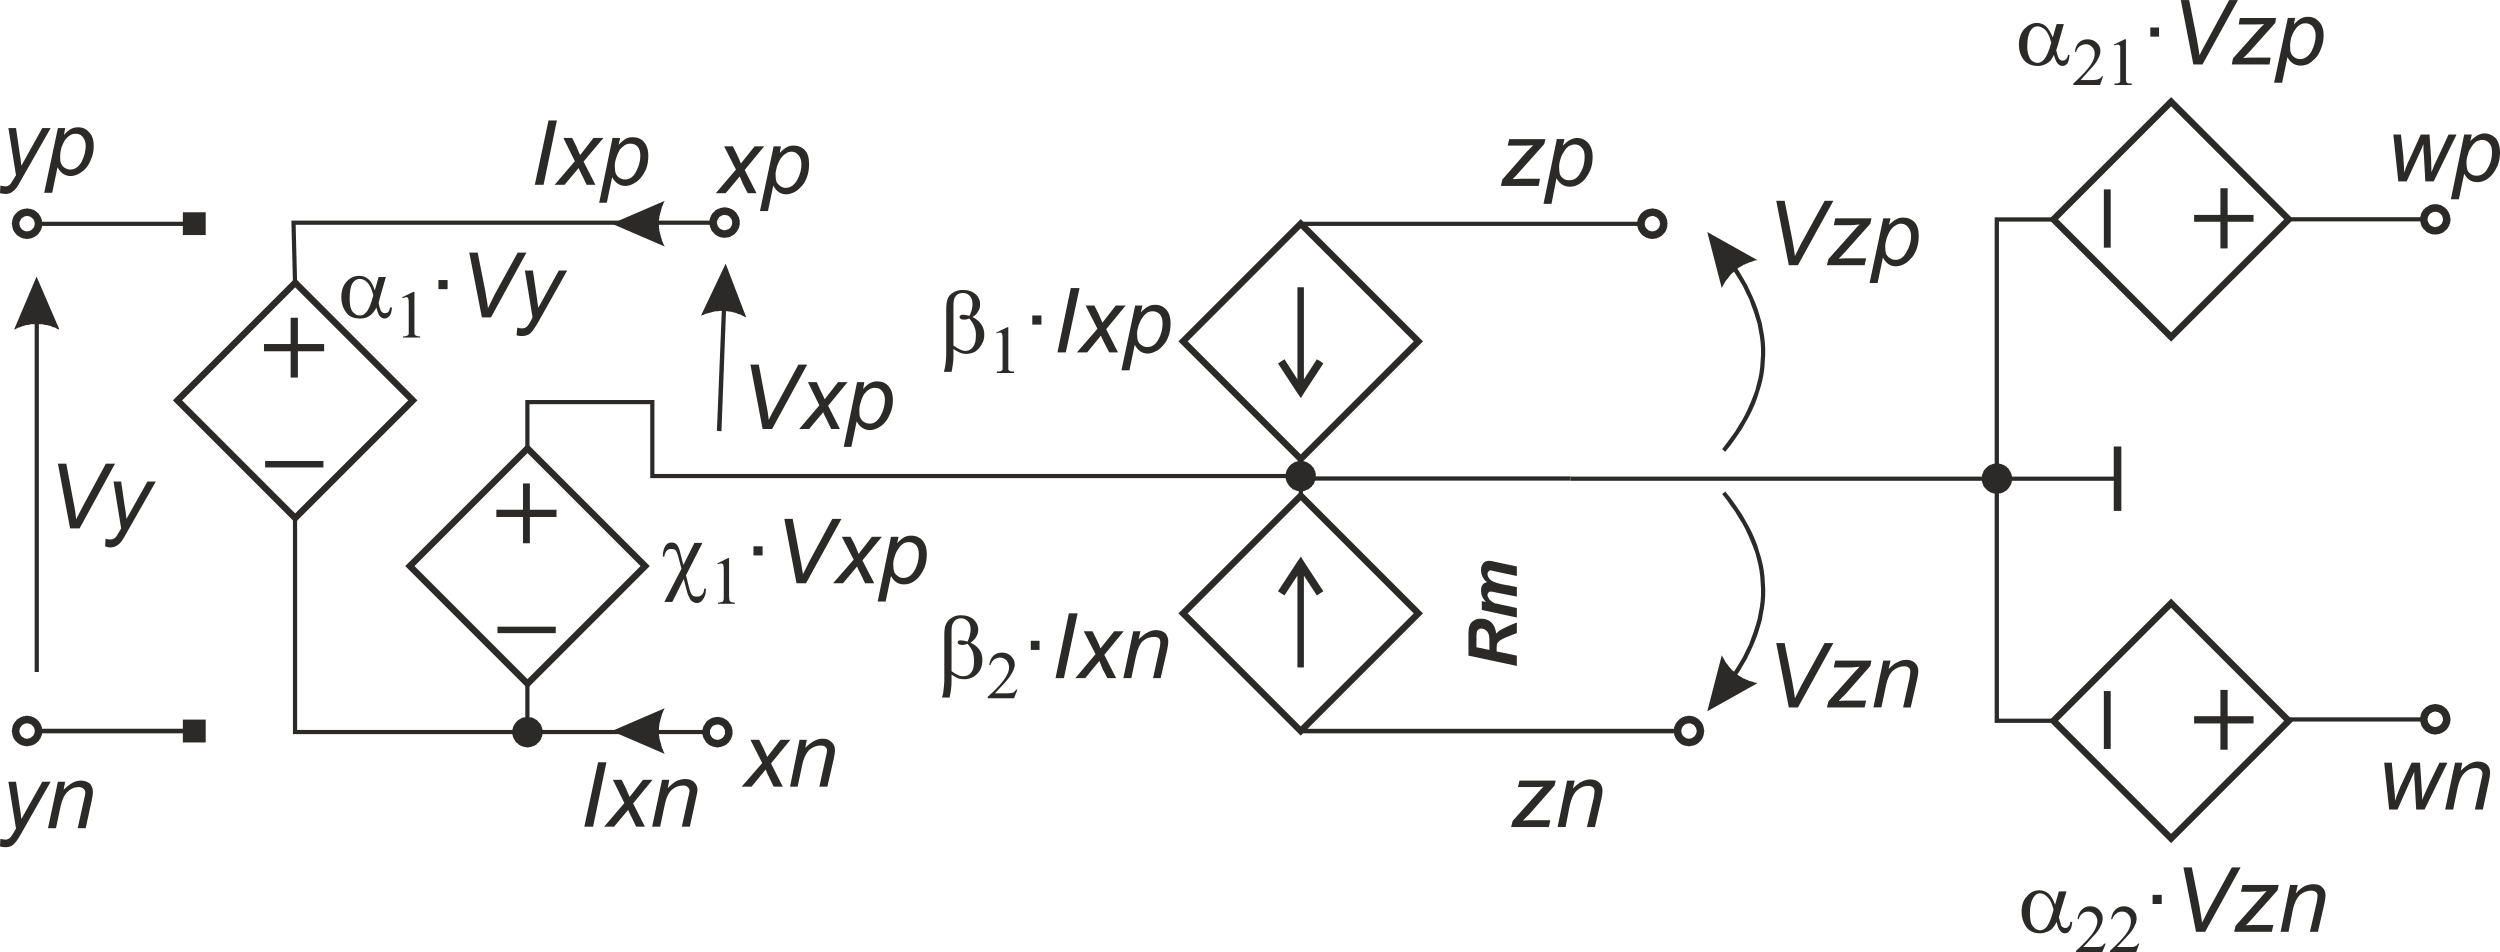<?xml version="1.0" encoding="UTF-8"?>
<!DOCTYPE svg PUBLIC "-//W3C//DTD SVG 1.1//EN" "http://www.w3.org/Graphics/SVG/1.1/DTD/svg11.dtd">
<!-- Creator: CorelDRAW Home & Student X8 -->
<svg xmlns="http://www.w3.org/2000/svg" xml:space="preserve" width="117.399mm" height="44.708mm" version="1.1" style="shape-rendering:geometricPrecision; text-rendering:geometricPrecision; image-rendering:optimizeQuality; fill-rule:evenodd; clip-rule:evenodd"
viewBox="0 0 6563 2499"
 xmlns:xlink="http://www.w3.org/1999/xlink">
 <defs>
  <style type="text/css">
   <![CDATA[
    .str0 {stroke:#2B2A29;stroke-width:16.771}
    .str1 {stroke:#2B2A29;stroke-width:11.181}
    .fil0 {fill:none}
    .fil1 {fill:#2B2A29;fill-rule:nonzero}
   ]]>
  </style>
 </defs>
 <g id="Warstwa_x0020_1">
  <g id="_734493792">
   <g>
    <rect class="fil0 str0" transform="matrix(-0.725 -0.725 0.725 -0.725 774.87 1359.74)" width="426" height="426"/>
    <g>
     <polygon class="fil1" points="851,922 782,922 782,991 763,991 763,922 693,922 693,903 763,903 763,834 782,834 782,903 851,903 "/>
     <polygon class="fil1" points="849,1227 696,1227 696,1210 849,1210 "/>
    </g>
   </g>
   <g>
    <rect class="fil0 str0" transform="matrix(-0.725 -0.725 0.725 -0.725 1384.79 1794.75)" width="426" height="426"/>
    <g>
     <polygon class="fil1" points="1461,1357 1391,1357 1391,1426 1373,1426 1373,1357 1303,1357 1303,1338 1373,1338 1373,1269 1391,1269 1391,1338 1461,1338 "/>
     <polygon class="fil1" points="1459,1662 1306,1662 1306,1645 1459,1645 "/>
    </g>
   </g>
   <g>
    <path class="fil1" d="M776 584l4 157 -11 1 -4 -158 5 -5 6 5zm-11 0l0 -5 5 0 -5 5zm1110 6l-1105 0 0 -11 1105 0 0 11zm27 -46l0 20 0 0 -1 0 -1 0 -1 1 -1 0 -1 0 -1 0 -1 0 0 1 -1 0 -1 1 -1 0 -1 1 -1 0 0 1 -1 0 -1 1 0 1 -1 1 -1 0 0 1 -1 1 0 1 -1 1 0 0 0 1 -1 1 0 1 0 1 0 1 -1 1 0 1 0 1 -20 0 1 -2 0 -2 0 -2 0 -2 1 -2 0 -2 1 -2 1 -1 0 -2 1 -2 1 -1 1 -2 1 -2 2 -1 1 -2 1 -1 2 -1 1 -2 1 -1 2 -1 2 -1 1 -1 2 -1 2 0 2 -1 1 -1 2 0 2 -1 2 0 2 0 2 -1 2 0 0 0zm40 40l-20 0 0 0 0 -1 0 -1 0 -1 0 -1 -1 -1 0 -1 0 -1 0 -1 -1 0 0 -1 -1 -1 0 -1 -1 -1 0 0 -1 -1 -1 -1 0 -1 -1 0 -1 -1 -1 0 0 -1 -1 0 -1 -1 -1 0 -1 -1 -1 0 -1 0 -1 0 -1 0 -1 -1 -1 0 -1 0 0 -20 2 0 2 1 2 0 2 0 2 1 2 0 2 1 2 1 1 0 2 1 2 1 1 1 2 1 2 1 1 2 1 1 2 1 1 2 1 1 1 2 1 2 1 1 1 2 1 2 1 1 0 2 1 2 0 2 1 2 0 2 0 2 0 2 0 0zm-40 40l0 -20 0 0 1 0 1 0 1 0 1 0 1 -1 1 0 1 0 1 -1 1 0 1 0 1 -1 0 0 1 -1 1 0 1 -1 0 -1 1 0 1 -1 0 -1 1 -1 0 -1 1 0 0 -1 1 -1 0 -1 0 -1 0 -1 1 -1 0 -1 0 -1 0 -1 0 -1 20 0 0 2 0 2 0 2 -1 2 0 2 -1 2 0 2 -1 2 -1 1 -1 2 -1 2 -1 1 -1 2 -1 1 -1 2 -2 1 -1 2 -1 1 -2 1 -2 1 -1 1 -2 1 -2 1 -1 1 -2 1 -2 0 -2 1 -2 0 -2 0 -2 1 -2 0 -2 0 0 0zm-40 -40l20 0 0 1 0 1 1 1 0 1 0 1 0 1 1 1 0 1 0 1 1 1 0 0 1 1 0 1 1 1 1 1 0 0 1 1 1 1 0 0 1 1 1 0 1 1 1 0 1 0 0 1 1 0 1 0 1 1 1 0 1 0 1 0 1 0 0 20 -2 0 -2 0 -2 -1 -2 0 -2 0 -2 -1 -1 0 -2 -1 -2 -1 -2 -1 -1 -1 -2 -1 -2 -1 -1 -1 -1 -1 -2 -2 -1 -1 -1 -2 -2 -1 -1 -2 -1 -1 -1 -2 -1 -2 0 -1 -1 -2 -1 -2 0 -2 -1 -2 0 -2 0 -2 0 -2 -1 -2z"/>
   </g>
   <g>
    <path class="fil1" d="M769 1922l0 -562 11 0 0 562 -5 5 -6 -5zm6 5l-6 0 0 -5 6 5zm1081 0l-1081 0 0 -11 1081 0 0 11zm28 -45l0 20 0 0 -1 0 -2 0 0 0 -1 0 -1 1 -1 0 -1 0 -1 1 -1 0 -1 0 -1 1 -1 0 0 1 -1 0 -1 1 -1 1 0 0 -1 1 0 1 -1 1 0 1 -1 0 0 1 -1 1 0 1 0 1 -1 1 0 1 0 1 0 1 0 1 0 1 -20 0 0 -2 0 -2 0 -2 1 -2 0 -2 1 -2 0 -2 1 -2 1 -1 1 -2 1 -2 1 -1 1 -2 1 -1 1 -2 1 -1 2 -2 1 -1 2 -1 1 -1 2 -1 2 -1 1 -1 2 -1 2 -1 2 0 2 -1 2 0 2 0 1 -1 2 0 3 0 0 0zm39 40l-20 0 0 0 0 -1 0 -1 0 -1 0 -1 0 -1 0 -1 -1 -1 0 -1 -1 -1 0 -1 0 0 -1 -1 -1 -1 0 -1 -1 -1 0 0 -1 -1 -1 -1 -1 0 0 -1 -1 0 -1 -1 -1 0 -1 0 -1 -1 -1 0 -1 0 0 -1 -1 0 -1 0 -1 0 -1 0 0 -20 2 0 2 0 2 1 2 0 1 0 2 1 2 0 2 1 2 1 1 1 2 1 2 1 1 1 2 1 1 1 2 2 1 1 1 2 1 1 1 2 2 1 0 2 1 2 1 1 1 2 0 2 1 2 0 2 1 2 0 2 0 2 0 2 0 0zm-39 40l0 -20 0 0 1 0 1 0 1 -1 1 0 0 0 1 0 1 0 1 -1 1 0 1 -1 1 0 1 -1 0 0 1 -1 1 0 1 -1 0 -1 1 -1 0 0 1 -1 1 -1 0 -1 0 -1 1 0 0 -1 1 -1 0 -1 0 -1 0 -1 0 -1 0 -1 0 -1 20 0 0 2 0 2 0 2 -1 2 0 2 -1 2 0 2 -1 1 -1 2 -1 2 0 1 -2 2 -1 2 -1 1 -1 2 -1 1 -2 1 -1 2 -2 1 -1 1 -2 1 -2 1 -1 1 -2 0 -2 1 -2 1 -2 0 -1 1 -2 0 -2 0 -2 1 -2 0 0 0zm-40 -40l20 0 0 1 0 1 0 1 0 1 0 1 1 1 0 1 0 1 1 0 0 1 1 1 0 1 1 1 0 0 1 1 0 1 1 1 1 0 1 1 0 0 1 1 1 0 1 1 1 0 1 1 1 0 1 0 1 0 1 0 0 1 2 0 1 0 0 20 -3 0 -2 -1 -1 0 -2 0 -2 -1 -2 0 -2 -1 -2 -1 -2 0 -1 -1 -2 -1 -2 -1 -1 -1 -2 -1 -1 -2 -2 -1 -1 -1 -1 -2 -1 -1 -1 -2 -1 -2 -1 -1 -1 -2 -1 -2 -1 -1 0 -2 -1 -2 0 -2 -1 -2 0 -2 0 -2 0 -2z"/>
   </g>
   <g>
    <path class="fil1" d="M1379 1922l0 -127 11 0 0 127 -11 0zm46 0l0 0 -1 2 0 2 0 2 0 2 -1 2 0 2 -1 1 -1 2 0 2 -1 2 -1 1 -1 2 -1 2 -2 1 -1 2 -1 1 -2 1 -1 1 -1 2 -2 1 -2 1 -1 1 -2 1 -2 0 -2 1 -1 1 -2 0 -2 1 -2 0 -2 0 -2 1 -2 0 0 0 -2 0 -2 -1 -2 0 -2 0 -2 -1 -2 0 -2 -1 -2 -1 -1 0 -2 -1 -2 -1 -1 -1 -2 -1 -1 -2 -2 -1 -1 -1 -2 -1 -1 -2 -1 -1 -1 -2 -1 -2 -1 -1 -1 -2 -1 -2 -1 -2 0 -1 -1 -2 0 -2 -1 -2 0 -2 0 -2 0 -2 0 0 0 -2 0 -2 0 -2 1 -2 0 -2 1 -2 0 -2 1 -2 1 -1 1 -2 1 -2 1 -1 1 -2 1 -1 1 -2 2 -1 1 -2 2 -1 1 -1 2 -1 1 -1 2 -1 2 -1 1 -1 2 -1 2 0 2 -1 2 0 2 0 2 -1 2 0 2 0 0 0 2 0 2 0 2 1 2 0 2 0 2 1 1 0 2 1 2 1 2 1 1 1 2 1 2 1 1 1 1 1 2 2 1 1 1 2 2 1 1 2 1 1 1 2 1 2 0 1 1 2 1 2 0 2 1 2 0 2 0 2 0 2 1 2z"/>
   </g>
   <g>
    <path class="fil1" d="M1390 1055l0 122 -11 0 0 -122 6 -5 5 5zm-11 0l0 -5 6 0 -6 5zm333 6l-327 0 0 -11 327 0 6 5 -6 6zm0 -11l6 0 0 5 -6 -5zm-5 200l0 -195 11 0 0 195 -6 5 -5 -5zm5 5l-5 0 0 -5 5 5zm1703 0l-1703 0 0 -11 1703 0 0 11zm0 -45l0 0 2 0 2 0 2 0 2 1 2 0 1 1 2 0 2 1 2 1 2 1 1 1 2 1 1 1 2 1 1 1 2 2 1 1 1 1 1 2 2 1 1 2 1 2 0 1 1 2 1 2 1 2 0 2 1 2 0 2 0 2 0 2 0 2 0 0 0 2 0 2 0 2 0 2 -1 2 0 1 -1 2 -1 2 -1 2 0 2 -1 1 -1 2 -2 1 -1 2 -1 1 -1 2 -2 1 -1 1 -2 1 -1 2 -2 1 -1 1 -2 0 -2 1 -2 1 -2 1 -1 0 -2 1 -2 0 -2 0 -2 0 -2 0 0 0 -2 0 -2 0 -2 0 -2 0 -2 -1 -2 0 -2 -1 -2 -1 -2 -1 -1 0 -2 -1 -2 -1 -1 -2 -2 -1 -1 -1 -1 -1 -2 -2 -1 -1 -1 -2 -1 -1 -1 -2 -1 -1 -1 -2 -1 -2 -1 -2 0 -2 -1 -1 0 -2 -1 -2 0 -2 0 -2 0 -2 0 0 0 -2 0 -2 0 -2 1 -2 0 -2 1 -2 0 -2 1 -2 1 -2 1 -1 1 -2 1 -2 1 -1 1 -2 1 -1 2 -1 1 -2 1 -1 2 -1 1 -1 2 -1 2 -1 1 -1 2 -1 2 -1 2 0 2 -1 2 0 2 -1 2 0 2 0 2 0z"/>
   </g>
   <g>
    <path class="fil1" d="M480 617l0 -60 60 0 0 60 -60 0zm-381 -35l411 0 0 11 -411 0 0 -11zm-28 45l0 -20 0 0 1 0 1 0 1 0 1 0 1 -1 1 0 1 0 1 -1 1 0 1 0 0 -1 1 0 1 -1 1 -1 0 0 1 -1 1 -1 0 0 1 -1 1 -1 0 -1 1 0 0 -1 0 -1 1 -1 0 -1 0 -1 1 -1 0 -1 0 -1 0 -1 0 -1 20 0 0 2 0 2 -1 2 0 2 0 2 -1 2 -1 2 0 2 -1 1 -1 2 -1 2 -1 1 -1 2 -1 1 -1 2 -2 1 -1 2 -2 1 -1 1 -2 1 -1 1 -2 1 -2 1 -1 1 -2 0 -2 1 -2 1 -2 0 -2 0 -2 1 -2 0 -2 0 0 0zm-40 -40l20 0 0 0 0 1 0 1 0 1 1 1 0 1 0 1 0 1 1 1 0 1 1 1 0 0 1 1 0 1 1 1 0 0 1 1 1 1 0 0 1 1 1 1 1 0 1 1 1 0 0 0 1 1 1 0 1 0 1 1 1 0 1 0 1 0 1 0 0 20 -2 0 -2 0 -2 -1 -2 0 -2 0 -2 -1 -2 -1 -1 0 -2 -1 -2 -1 -1 -1 -2 -1 -2 -1 -1 -1 -2 -1 -1 -2 -1 -1 -2 -2 -1 -1 -1 -2 -1 -1 -1 -2 -1 -2 -1 -1 0 -2 -1 -2 0 -2 -1 -2 0 -2 0 -2 -1 -2 0 -2 0 0zm40 -40l0 20 0 0 -1 0 -1 0 -1 0 -1 1 -1 0 -1 0 -1 0 -1 1 0 0 -1 1 -1 0 -1 1 -1 0 -1 1 0 0 -1 1 -1 1 0 0 -1 1 0 1 -1 1 0 1 -1 1 0 0 -1 1 0 1 0 1 0 1 -1 1 0 1 0 1 0 1 -20 0 0 -2 1 -2 0 -2 0 -2 1 -2 0 -2 1 -2 0 -1 1 -2 1 -2 1 -2 1 -1 1 -2 1 -1 2 -2 1 -1 1 -1 2 -2 1 -1 2 -1 2 -1 1 -1 2 -1 2 -1 1 0 2 -1 2 0 2 -1 2 0 2 0 2 -1 2 0 0 0zm40 40l-20 0 0 -1 0 -1 0 -1 0 -1 -1 -1 0 -1 0 -1 -1 -1 0 0 0 -1 -1 -1 0 -1 -1 -1 -1 -1 0 0 -1 -1 -1 -1 0 0 -1 -1 -1 0 -1 -1 0 0 -1 -1 -1 0 -1 -1 -1 0 -1 0 -1 0 -1 -1 -1 0 -1 0 -1 0 0 -20 2 0 2 1 2 0 2 0 2 1 2 0 2 1 2 0 1 1 2 1 2 1 1 1 2 1 1 1 2 2 1 1 2 1 1 2 1 1 1 2 1 1 1 2 1 2 1 2 0 1 1 2 1 2 0 2 0 2 1 2 0 2 0 2z"/>
   </g>
   <g>
    <path class="fil1" d="M480 1949l0 -60 60 0 0 60 -60 0zm-381 -36l411 0 0 12 -411 0 0 -12zm-28 46l0 -20 0 0 1 0 1 0 1 0 1 -1 1 0 1 0 1 0 1 -1 1 0 1 -1 0 0 1 -1 1 0 1 -1 0 0 1 -1 1 -1 0 0 1 -1 1 -1 0 -1 1 -1 0 0 0 -1 1 -1 0 -1 0 -1 1 -1 0 -1 0 -1 0 -1 0 -1 20 0 0 2 0 2 -1 2 0 2 0 2 -1 2 -1 2 0 1 -1 2 -1 2 -1 2 -1 1 -1 2 -1 1 -1 2 -2 1 -1 1 -2 2 -1 1 -2 1 -1 1 -2 1 -2 1 -1 1 -2 0 -2 1 -2 0 -2 1 -2 0 -2 0 -2 1 -2 0 0 0zm-40 -40l20 0 0 0 0 1 0 1 0 1 1 1 0 1 0 1 0 1 1 1 0 1 1 0 0 1 1 1 0 1 1 1 0 0 1 1 1 1 0 0 1 1 1 0 1 1 1 0 1 1 0 0 1 1 1 0 1 0 1 0 1 1 1 0 1 0 1 0 0 20 -2 0 -2 -1 -2 0 -2 0 -2 -1 -2 0 -2 -1 -1 0 -2 -1 -2 -1 -1 -1 -2 -1 -2 -1 -1 -1 -2 -2 -1 -1 -1 -1 -2 -2 -1 -1 -1 -2 -1 -1 -1 -2 -1 -2 -1 -2 0 -1 -1 -2 0 -2 -1 -2 0 -2 0 -2 -1 -2 0 -2 0 0zm40 -40l0 20 0 0 -1 0 -1 0 -1 0 -1 0 -1 1 -1 0 -1 0 -1 1 0 0 -1 0 -1 1 -1 0 -1 1 -1 1 0 0 -1 1 -1 1 0 0 -1 1 0 1 -1 1 0 0 -1 1 0 1 -1 1 0 1 0 1 0 1 -1 1 0 1 0 1 0 1 -20 0 0 -2 1 -2 0 -2 0 -2 1 -2 0 -2 1 -2 0 -2 1 -1 1 -2 1 -2 1 -1 1 -2 1 -1 2 -2 1 -1 1 -2 2 -1 1 -1 2 -1 2 -1 1 -1 2 -1 2 -1 1 0 2 -1 2 -1 2 0 2 0 2 -1 2 0 2 0 0 0zm40 40l-20 0 0 -1 0 -1 0 -1 0 -1 -1 -1 0 -1 0 -1 -1 -1 0 -1 0 -1 -1 0 0 -1 -1 -1 -1 -1 0 0 -1 -1 -1 -1 0 0 -1 -1 -1 -1 -1 0 0 -1 -1 0 -1 0 -1 -1 -1 0 -1 0 -1 -1 -1 0 -1 0 -1 0 -1 0 0 -20 2 0 2 0 2 1 2 0 2 0 2 1 2 1 2 0 1 1 2 1 2 1 1 1 2 1 1 1 2 1 1 2 2 1 1 2 1 1 1 2 1 1 1 2 1 2 1 1 0 2 1 2 1 2 0 2 0 2 1 2 0 2 0 2z"/>
   </g>
   <g>
    <g>
     <path class="fil1" d="M3423 1032l-17 0 -51 -78 17 -11 51 79 -17 0 17 10zm0 0l-8 13 -9 -13 17 0zm43 -84l8 6 -51 78 -17 -10 51 -79 9 5zm-43 -194l0 257 -17 0 0 -257 17 0z"/>
    </g>
    <rect class="fil0 str0" transform="matrix(0.725 0.725 -0.725 0.725 3414.64 587.114)" width="426" height="426"/>
   </g>
   <g>
    <g>
     <path class="fil1" d="M3406 1474l17 0 51 78 -17 11 -51 -78 17 0 -17 -11zm0 0l9 -13 8 13 -17 0zm-42 84l-9 -6 51 -78 17 11 -51 78 -8 -5zm42 194l0 -257 17 0 0 257 -17 0z"/>
    </g>
    <rect class="fil0 str0" transform="matrix(-0.725 -0.725 0.725 -0.725 3414.64 1918.95)" width="426" height="426"/>
   </g>
   <line class="fil0 str1" x1="3415" y1="1205" x2="3415" y2= "1307" />
   <g>
    <path class="fil1" d="M4310 593l-889 0 0 -11 889 0 0 11zm28 -46l0 20 0 0 -1 0 -1 0 -1 0 -1 1 -1 0 -1 0 -1 0 -1 1 -1 0 -1 1 -1 0 0 1 -1 0 -1 1 -1 0 0 1 -1 1 -1 0 0 1 -1 1 0 1 -1 1 0 1 -1 0 0 1 0 1 0 1 -1 1 0 1 0 1 0 1 0 1 -20 0 0 -2 0 -2 0 -2 1 -2 0 -2 1 -2 0 -2 1 -1 1 -2 1 -2 1 -2 1 -1 1 -2 1 -1 1 -2 2 -1 1 -1 2 -2 1 -1 2 -1 1 -1 2 -1 2 -1 1 -1 2 0 2 -1 2 0 2 -1 2 0 2 0 2 -1 2 0 0 0zm40 40l-20 0 0 0 0 -1 0 -1 -1 -1 0 -1 0 -1 0 -1 -1 -1 0 -1 0 0 -1 -1 0 -1 -1 -1 0 -1 -1 -1 -1 0 0 -1 -1 -1 -1 0 0 -1 -1 0 -1 -1 -1 0 -1 -1 -1 0 0 -1 -1 0 -1 0 -1 0 -1 -1 -1 0 -1 0 -1 0 0 -20 2 0 2 1 2 0 2 0 2 1 2 0 1 1 2 0 2 1 2 1 1 1 2 1 2 1 1 1 1 2 2 1 1 1 1 2 2 1 1 2 1 1 1 2 1 2 0 2 1 1 1 2 0 2 1 2 0 2 0 2 0 2 1 2 0 0zm-40 40l0 -20 0 0 1 0 1 0 1 0 1 0 1 -1 1 0 1 0 0 -1 1 0 1 0 1 -1 1 0 1 -1 0 -1 1 0 1 -1 0 -1 1 0 1 -1 0 -1 1 -1 0 0 1 -1 0 -1 0 -1 1 -1 0 -1 0 -1 0 -1 1 -1 0 -1 0 -1 20 0 -1 2 0 2 0 2 0 2 -1 2 0 2 -1 2 -1 2 0 1 -1 2 -1 2 -1 1 -1 2 -2 1 -1 2 -1 1 -2 2 -1 1 -1 1 -2 1 -2 1 -1 1 -2 1 -2 1 -2 0 -1 1 -2 1 -2 0 -2 0 -2 1 -2 0 -2 0 0 0zm-40 -40l20 0 0 1 0 1 0 1 0 1 1 1 0 1 0 1 0 1 1 1 0 1 1 0 0 1 1 1 0 1 1 0 1 1 0 1 1 0 1 1 1 1 0 0 1 1 1 0 1 0 1 1 1 0 1 0 1 1 1 0 1 0 1 0 1 0 0 20 -2 0 -2 0 -2 -1 -2 0 -2 0 -2 -1 -2 -1 -2 0 -1 -1 -2 -1 -2 -1 -1 -1 -2 -1 -1 -1 -2 -1 -1 -2 -2 -1 -1 -2 -1 -1 -1 -2 -1 -1 -1 -2 -1 -2 -1 -1 -1 -2 0 -2 -1 -2 0 -2 -1 -2 0 -2 0 -2 0 -2z"/>
   </g>
   <g>
    <path class="fil1" d="M4406 1925l-985 0 0 -12 985 0 0 12zm28 -46l0 20 0 0 -1 0 -1 0 -1 0 -1 0 -1 1 -1 0 -1 0 -1 1 -1 0 -1 0 0 1 -1 0 -1 1 -1 1 0 0 -1 1 -1 1 0 0 -1 1 -1 1 0 1 -1 0 0 1 0 1 -1 1 0 1 0 1 -1 1 0 1 0 1 0 1 0 1 -20 0 0 -2 0 -2 1 -2 0 -2 0 -2 1 -2 1 -2 0 -2 1 -1 1 -2 1 -2 1 -1 1 -2 1 -1 2 -2 1 -1 1 -1 2 -2 1 -1 2 -1 1 -1 2 -1 2 -1 1 -1 2 0 2 -1 2 -1 2 0 2 0 2 -1 2 0 2 0 0 0zm40 40l-20 0 0 0 0 -1 0 -1 0 -1 -1 -1 0 -1 0 -1 0 -1 -1 -1 0 -1 -1 -1 0 0 -1 -1 0 -1 -1 -1 0 0 -1 -1 -1 -1 0 0 -1 -1 -1 -1 -1 0 -1 -1 0 0 -1 0 -1 -1 -1 0 -1 0 -1 -1 -1 0 -1 0 -1 0 -1 0 0 -20 2 0 2 0 2 1 2 0 2 0 2 1 2 1 1 0 2 1 2 1 2 1 1 1 2 1 1 1 2 2 1 1 1 1 2 2 1 1 1 2 1 1 1 2 1 2 1 1 0 2 1 2 0 2 1 2 0 2 0 2 1 2 0 2 0 0zm-40 40l0 -20 0 0 1 0 1 0 1 0 1 -1 1 0 1 0 1 0 1 -1 1 0 0 -1 1 0 1 -1 1 0 1 -1 0 0 1 -1 1 -1 0 0 1 -1 0 -1 1 -1 0 -1 1 0 0 -1 1 -1 0 -1 0 -1 0 -1 1 -1 0 -1 0 -1 0 -1 20 0 0 2 -1 2 0 2 0 2 -1 2 0 2 -1 2 0 1 -1 2 -1 2 -1 2 -1 1 -1 2 -1 1 -2 2 -1 1 -1 1 -2 2 -1 1 -2 1 -1 1 -2 1 -2 1 -2 1 -1 0 -2 1 -2 0 -2 1 -2 0 -2 0 -2 1 -2 0 0 0zm-40 -40l20 0 0 1 0 1 0 1 0 1 1 1 0 1 0 1 1 1 0 1 0 0 1 1 0 1 1 1 1 1 0 0 1 1 1 1 0 0 1 1 1 0 1 1 0 0 1 1 1 0 1 1 1 0 1 0 1 0 1 1 1 0 1 0 1 0 0 20 -2 0 -2 -1 -2 0 -2 0 -2 -1 -2 0 -2 -1 -2 0 -1 -1 -2 -1 -2 -1 -1 -1 -2 -1 -1 -1 -2 -2 -1 -1 -1 -1 -2 -2 -1 -1 -1 -2 -1 -1 -1 -2 -1 -2 -1 -2 0 -1 -1 -2 -1 -2 0 -2 0 -2 -1 -2 0 -2 0 -2z"/>
   </g>
   <line class="fil0 str1" x1="3415" y1="1256" x2="4123" y2= "1256" />
   <g>
    <path class="fil1" d="M5242 1262l-1119 0 0 -11 1119 0 0 11zm0 -46l0 0 2 0 2 1 2 0 2 0 2 1 2 0 2 1 2 1 1 0 2 1 2 1 1 1 2 1 2 1 1 2 1 1 2 1 1 2 1 1 1 2 1 2 1 1 1 2 1 2 1 2 0 1 1 2 0 2 1 2 0 2 0 2 0 2 0 0 0 2 0 2 0 2 -1 2 0 2 -1 2 0 2 -1 2 -1 1 -1 2 -1 2 -1 1 -1 2 -1 1 -1 2 -2 1 -1 2 -1 1 -2 1 -2 1 -1 1 -2 1 -2 1 -1 1 -2 0 -2 1 -2 1 -2 0 -2 0 -2 1 -2 0 -2 0 0 0 -2 0 -2 0 -2 -1 -2 0 -2 0 -1 -1 -2 -1 -2 0 -2 -1 -2 -1 -1 -1 -2 -1 -1 -1 -2 -1 -1 -1 -2 -2 -1 -1 -1 -2 -2 -1 -1 -2 -1 -1 -1 -2 -1 -2 0 -1 -1 -2 -1 -2 0 -2 -1 -2 0 -2 0 -2 0 -2 0 -2 0 0 0 -2 0 -2 0 -2 0 -2 1 -2 0 -2 1 -1 1 -2 0 -2 1 -2 1 -1 1 -2 1 -2 2 -1 1 -2 1 -1 2 -1 1 -2 2 -1 1 -1 2 -1 1 -1 2 -1 2 0 2 -1 2 -1 1 0 2 -1 2 0 2 0 2 -1 2 0z"/>
   </g>
   <g>
    <path class="fil1" d="M102 796l0 968 -11 0 0 -968 11 0zm-6 -70l60 139 -4 -1 -4 -2 -3 -2 -4 -1 -4 -1 -3 -2 -4 -1 -4 -1 -4 -1 -3 0 -4 -1 -4 -1 -4 0 -3 0 -4 0 -4 -1 -3 1 -4 0 -4 0 -4 0 -3 1 -4 1 -4 0 -4 1 -3 1 -4 1 -4 2 -3 1 -4 1 -4 2 -4 2 -3 1 0 0 59 -139z"/>
   </g>
   <g>
    <path class="fil1" d="M1908 762l-14 370 -12 -1 15 -369 11 0zm-3 -70l54 141 -3 -1 -4 -2 -4 -2 -3 -2 -4 -1 -4 -1 -3 -2 -4 -1 -4 -1 -4 -1 -3 -1 -4 0 -4 -1 -3 0 -4 -1 -4 0 -4 0 -3 0 -4 0 -4 1 -3 0 -4 0 -4 1 -4 1 -3 1 -4 1 -4 1 -4 1 -4 1 -3 2 -4 1 -4 2 0 0 65 -137z"/>
   </g>
   <g>
    <path class="fil1" d="M1675 582l40 0 0 11 -40 0 0 -11zm-69 5l139 -60 -2 4 -2 4 -1 4 -2 3 -1 4 -1 4 -1 4 -1 3 -1 4 -1 4 -1 3 0 4 -1 4 0 4 0 3 0 4 0 4 0 4 0 3 1 4 0 4 1 3 1 4 1 4 1 4 1 3 1 4 1 4 2 4 1 3 2 4 2 4 0 0 -139 -60z"/>
   </g>
   <g>
    <path class="fil1" d="M1675 1913l40 0 0 12 -40 0 0 -12zm-69 6l139 -60 -2 4 -2 4 -1 3 -2 4 -1 4 -1 4 -1 3 -1 4 -1 4 -1 4 -1 3 0 4 -1 4 0 3 0 4 0 4 0 4 0 3 0 4 1 4 0 4 1 3 1 4 1 4 1 3 1 4 1 4 1 4 2 3 1 4 2 4 2 4 0 0 -139 -60z"/>
   </g>
   <path class="fil1" d="M0 507l1 -20c5,1 9,2 13,2 4,0 7,-1 10,-3 4,-3 7,-8 11,-15l7 -11 -20 -124 20 0 9 62c2,12 4,25 5,37l55 -99 22 0 -79 139c-7,14 -14,23 -20,27 -5,5 -12,7 -20,7 -5,0 -9,-1 -14,-2z"/>
   <path id="1" class="fil1" d="M116 506l36 -170 19 0 -3 18c7,-8 13,-13 19,-16 6,-3 12,-4 18,-4 12,0 21,4 29,13 8,8 12,20 12,36 0,13 -2,24 -7,35 -4,10 -9,19 -15,25 -7,7 -13,11 -19,14 -6,3 -13,5 -20,5 -14,0 -26,-8 -34,-23l-14 67 -21 0zm42 -97c0,9 0,16 2,19 2,5 5,9 9,12 5,3 10,5 15,5 13,0 22,-7 30,-20 7,-14 11,-28 11,-42 0,-10 -3,-18 -8,-24 -5,-6 -11,-8 -18,-8 -6,0 -11,1 -15,4 -5,3 -9,7 -13,12 -4,6 -7,13 -10,21 -2,8 -3,15 -3,21z"/>
   <polygon class="fil1" points="1404,485 1440,316 1462,316 1427,485 "/>
   <path id="1" class="fil1" d="M1456 485l53 -62 -30 -61 23 0 11 22c3,8 7,16 10,23l35 -45 26 0 -52 62 31 61 -23 0 -12 -25c-3,-5 -6,-12 -9,-19l-37 44 -26 0z"/>
   <path id="2" class="fil1" d="M1573 532l35 -170 20 0 -4 18c7,-8 14,-13 19,-16 6,-3 12,-4 18,-4 12,0 22,4 29,12 8,9 12,21 12,37 0,13 -2,24 -6,35 -5,10 -10,19 -16,25 -6,7 -13,11 -19,14 -6,3 -13,5 -19,5 -15,0 -27,-8 -35,-23l-14 67 -20 0zm41 -97c0,9 1,16 2,19 2,5 5,9 9,12 5,3 10,5 16,5 12,0 22,-7 29,-21 7,-13 11,-27 11,-41 0,-10 -2,-18 -7,-24 -5,-6 -12,-8 -19,-8 -5,0 -10,1 -15,4 -4,3 -9,7 -13,12 -3,6 -7,13 -9,21 -3,8 -4,15 -4,21z"/>
   <polygon class="fil1" points="1534,2170 1570,2001 1592,2001 1557,2170 "/>
   <path id="1" class="fil1" d="M1586 2170l53 -62 -30 -61 23 0 11 22c3,8 7,16 10,23l35 -45 25 0 -51 62 31 61 -23 0 -12 -25c-3,-5 -6,-12 -9,-19l-37 44 -26 0z"/>
   <path id="2" class="fil1" d="M1712 2170l26 -123 19 0 -4 22c8,-9 16,-15 23,-19 7,-3 15,-5 22,-5 10,0 18,2 24,8 6,5 9,12 9,21 0,5 -2,12 -4,22l-16 74 -21 0 17 -78c2,-7 3,-13 3,-16 0,-4 -2,-8 -5,-10 -2,-3 -7,-4 -12,-4 -11,0 -21,4 -29,11 -9,8 -15,21 -19,40l-12 57 -21 0z"/>
   <path class="fil1" d="M6296 476l-13 -123 20 0 6 55 2 31c0,2 0,7 1,14 2,-8 4,-14 6,-18 1,-4 4,-10 8,-18l29 -64 23 0 4 61c0,10 1,22 1,38 4,-11 10,-25 19,-43l26 -56 21 0 -60 123 -22 0 -4 -72c-1,-5 -1,-13 -1,-26 -3,8 -7,17 -11,26l-33 72 -22 0z"/>
   <path id="1" class="fil1" d="M6434 523l35 -170 20 0 -4 17c7,-7 14,-12 19,-15 6,-3 12,-5 18,-5 12,0 22,5 30,13 7,9 11,21 11,37 0,12 -2,24 -6,34 -5,11 -10,19 -16,26 -6,6 -12,11 -19,14 -6,3 -12,4 -19,4 -15,0 -26,-7 -34,-22l-14 67 -21 0zm41 -97c0,9 1,15 2,19 2,5 5,9 10,12 4,3 9,4 15,4 12,0 22,-6 29,-20 8,-13 11,-27 11,-41 0,-11 -2,-19 -7,-24 -5,-6 -11,-9 -19,-9 -5,0 -10,2 -15,4 -4,3 -8,7 -12,13 -4,6 -8,12 -10,21 -3,8 -4,15 -4,21z"/>
   <path class="fil1" d="M6272 2125l-13 -123 20 0 5 55 3 31c0,2 0,7 1,14 2,-8 4,-14 6,-18 1,-4 4,-10 7,-18l30 -64 22 0 4 61c1,10 1,22 2,37 3,-10 10,-24 18,-42l27 -56 21 0 -60 123 -22 0 -4 -72c-1,-5 -1,-14 -1,-27 -4,9 -8,18 -12,27l-32 72 -22 0z"/>
   <path id="1" class="fil1" d="M6419 2125l26 -123 19 0 -4 21c8,-8 16,-14 23,-18 7,-4 15,-6 22,-6 10,0 18,3 24,8 6,6 8,13 8,22 0,5 -1,12 -3,21l-16 75 -21 0 17 -78c2,-8 3,-13 3,-17 0,-4 -2,-7 -5,-10 -2,-2 -7,-4 -12,-4 -11,0 -21,4 -29,12 -9,8 -15,21 -19,39l-12 58 -21 0z"/>
   <path class="fil1" d="M3940 488l4 -17 65 -74c5,-5 10,-10 16,-16 -10,1 -17,1 -21,1l-46 0 4 -17 95 0 -3 13 -67 75c-3,4 -9,10 -16,17 11,0 19,-1 24,-1l48 0 -4 19 -99 0z"/>
   <path id="1" class="fil1" d="M4052 535l35 -170 20 0 -4 17c7,-7 14,-13 19,-15 6,-3 12,-5 18,-5 12,0 22,5 29,13 8,9 12,21 12,37 0,12 -2,24 -6,34 -5,11 -10,19 -16,26 -6,6 -12,11 -19,14 -6,3 -13,4 -19,4 -15,0 -26,-7 -35,-22l-13 67 -21 0zm41 -97c0,9 1,15 2,19 2,5 5,9 10,12 4,3 9,4 15,4 12,0 22,-6 29,-20 8,-13 11,-27 11,-41 0,-11 -2,-19 -7,-24 -5,-6 -11,-9 -19,-9 -5,0 -10,2 -15,4 -4,3 -9,7 -12,13 -4,6 -8,12 -10,20 -3,9 -4,16 -4,22z"/>
   <path class="fil1" d="M3967 2171l4 -16 66 -74c4,-5 10,-11 15,-16 -10,1 -17,1 -21,1l-46 0 4 -17 95 0 -3 13 -66 75c-4,4 -10,10 -17,17 12,-1 19,-1 24,-1l48 0 -4 18 -99 0z"/>
   <path id="1" class="fil1" d="M4089 2171l25 -122 20 0 -5 21c8,-8 16,-15 23,-18 8,-4 15,-6 23,-6 10,0 18,3 23,8 6,5 9,13 9,22 0,4 -1,11 -3,21l-17 74 -21 0 18 -77c1,-8 2,-13 2,-17 0,-4 -1,-7 -4,-10 -3,-3 -7,-4 -13,-4 -11,0 -20,4 -29,12 -8,7 -15,21 -19,39l-11 57 -21 0z"/>
   <path class="fil1" d="M184 1387l-32 -170 22 0 19 101c4,19 6,34 7,45 8,-15 13,-26 18,-35l60 -111 24 0 -93 170 -25 0z"/>
   <path id="1" class="fil1" d="M276 1434l1 -20c5,2 9,2 13,2 4,0 8,-1 10,-3 4,-2 7,-7 11,-14l7 -12 -20 -123 20 0 9 62c2,12 4,24 5,36l55 -98 22 0 -79 139c-7,13 -14,23 -20,27 -5,4 -12,7 -20,7 -5,0 -9,-1 -14,-3z"/>
   <path class="fil1" d="M4696 696l-33 -169 22 0 20 101c3,18 6,33 7,44 7,-14 13,-26 17,-34l61 -111 23 0 -93 169 -24 0z"/>
   <path id="1" class="fil1" d="M4796 696l4 -16 66 -74c5,-6 10,-11 16,-17 -10,1 -18,2 -22,2l-46 0 4 -18 95 0 -3 14 -66 74c-4,5 -10,10 -17,18 12,-1 20,-1 24,-1l48 0 -4 18 -99 0z"/>
   <path id="2" class="fil1" d="M4908 743l36 -170 19 0 -4 17c8,-7 14,-12 20,-15 5,-3 11,-4 18,-4 11,0 21,4 29,12 8,9 11,21 11,37 0,13 -2,24 -6,35 -4,10 -9,19 -16,25 -6,7 -12,11 -18,14 -7,3 -13,5 -20,5 -15,0 -26,-8 -34,-23l-14 67 -21 0zm41 -97c0,9 1,15 2,19 2,5 5,9 10,12 4,3 9,5 15,5 12,0 22,-7 29,-21 8,-13 12,-27 12,-41 0,-10 -3,-18 -8,-24 -5,-6 -11,-9 -19,-9 -5,0 -10,2 -14,5 -5,2 -9,7 -13,12 -4,6 -7,13 -10,21 -2,8 -4,15 -4,21z"/>
   <path class="fil1" d="M994 727l19 0 -15 52c-1,4 -2,9 -4,16 2,12 5,19 6,21 3,4 6,6 11,6 3,0 6,-1 8,-3 3,-3 4,-7 5,-12l5 0c-1,11 -3,19 -7,23 -4,4 -8,6 -12,6 -5,0 -9,-2 -12,-5 -4,-4 -7,-12 -10,-24 -3,7 -7,12 -10,15 -4,5 -9,8 -15,11 -5,2 -11,3 -18,3 -17,0 -29,-5 -37,-17 -8,-11 -12,-24 -12,-39 0,-16 4,-30 14,-41 9,-10 20,-15 33,-15 9,0 16,2 23,8 7,5 13,15 18,30l10 -35zm-14 48c-4,-16 -9,-27 -16,-34 -6,-6 -13,-9 -20,-9 -7,0 -14,4 -19,12 -5,9 -7,22 -7,40 0,11 1,19 3,25 2,6 5,11 10,14 4,4 9,5 14,5 6,0 11,-2 16,-8 7,-7 13,-22 19,-45z"/>
   <path id="1" class="fil1" d="M1056 780l29 -14 3 0 0 99c0,7 0,11 0,12 1,2 2,3 4,4 2,1 5,2 11,2l0 3 -45 0 0 -3c6,0 9,-1 11,-2 2,-1 3,-2 4,-4 0,-1 0,-5 0,-12l0 -63c0,-9 0,-14 -1,-17 0,-2 -1,-3 -2,-4 -1,-1 -2,-1 -4,-1 -2,0 -5,1 -9,3l-1 -3z"/>
   <polygon id="2" class="fil1" points="1151,759 1151,735 1175,735 1175,759 "/>
   <path id="3" class="fil1" d="M1265 833l-33 -170 22 0 20 101c3,19 6,33 7,45 7,-15 13,-26 17,-35l61 -111 23 0 -93 170 -24 0z"/>
   <path id="4" class="fil1" d="M1356 880l2 -20c4,1 8,2 12,2 4,0 8,-1 11,-3 3,-2 7,-7 11,-14l6 -12 -20 -123 21 0 9 62c2,12 3,24 5,36l54 -98 22 0 -78 139c-8,13 -14,22 -20,27 -6,4 -13,6 -20,6 -5,0 -10,0 -15,-2z"/>
   <path class="fil1" d="M2002 1126l-32 -169 22 0 19 101c4,18 6,33 7,44 7,-14 13,-26 18,-34l60 -111 23 0 -92 169 -25 0z"/>
   <path id="1" class="fil1" d="M2098 1126l53 -62 -30 -61 23 0 10 22c4,8 8,16 11,23l35 -45 25 0 -51 62 31 61 -23 0 -12 -25c-3,-5 -6,-12 -9,-19l-37 44 -26 0z"/>
   <path id="2" class="fil1" d="M2215 1173l35 -170 19 0 -3 18c7,-8 13,-13 19,-16 6,-3 12,-4 18,-4 12,0 22,4 29,12 8,9 12,21 12,37 0,13 -2,24 -7,35 -4,10 -9,19 -15,25 -6,7 -13,11 -19,14 -6,3 -13,5 -19,5 -15,0 -27,-8 -35,-23l-14 67 -20 0zm41 -97c0,9 0,16 2,19 2,5 5,9 9,12 5,3 10,5 16,5 12,0 21,-7 29,-21 7,-13 11,-27 11,-41 0,-10 -2,-18 -8,-24 -4,-6 -11,-8 -18,-8 -5,0 -10,1 -15,4 -5,3 -9,7 -13,12 -4,6 -7,13 -9,21 -3,8 -4,15 -4,21z"/>
   <path class="fil1" d="M1844 1425l-43 85 7 29c3,12 6,20 9,23 3,3 7,4 12,4 6,0 10,-1 14,-5 3,-3 5,-8 6,-16l4 0c0,2 0,4 0,5 0,9 -3,18 -9,25 -3,5 -9,8 -15,8 -4,0 -8,-2 -11,-4 -4,-2 -6,-5 -8,-10 -4,-7 -6,-13 -7,-18l-8 -31 -30 60 -21 0 45 -87 -9 -34c-2,-7 -4,-12 -7,-15 -2,-2 -6,-3 -11,-3 -5,0 -9,1 -12,5 -3,3 -5,8 -6,15l-4 0c0,-13 3,-23 8,-30 4,-5 9,-7 15,-7 6,0 11,2 14,6 4,5 6,10 8,18l9 35 29 -58 21 0z"/>
   <path id="1" class="fil1" d="M1883 1479l28 -14 3 0 0 99c0,7 1,11 1,12 1,2 2,3 4,4 1,1 5,1 10,2l0 3 -44 0 0 -3c5,-1 9,-1 11,-2 1,-1 3,-2 3,-4 1,-1 1,-5 1,-12l0 -63c0,-9 0,-14 -1,-17 0,-2 -1,-3 -2,-4 -1,-1 -3,-1 -4,-1 -2,0 -5,1 -9,2l-1 -2z"/>
   <polygon id="2" class="fil1" points="1978,1458 1978,1434 2002,1434 2002,1458 "/>
   <path id="3" class="fil1" d="M2091 1531l-32 -169 22 0 19 101c4,18 6,33 8,44 7,-14 13,-25 17,-34l60 -111 24 0 -93 169 -25 0z"/>
   <path id="4" class="fil1" d="M2187 1531l54 -62 -31 -60 23 0 11 21c4,9 7,16 10,24l35 -45 26 0 -51 62 31 60 -24 0 -12 -25c-3,-5 -6,-11 -9,-19l-37 44 -26 0z"/>
   <path id="5" class="fil1" d="M2304 1579l35 -170 20 0 -4 17c7,-8 14,-13 19,-16 6,-3 12,-4 18,-4 12,0 22,4 30,13 7,8 11,20 11,36 0,13 -2,25 -6,35 -5,11 -10,19 -16,26 -6,6 -12,11 -19,14 -6,3 -13,4 -19,4 -15,0 -26,-7 -34,-22l-14 67 -21 0zm41 -98c0,10 1,16 2,19 2,5 5,9 10,12 4,4 9,5 15,5 12,0 22,-7 29,-20 8,-14 11,-28 11,-42 0,-10 -2,-18 -7,-24 -5,-5 -11,-8 -19,-8 -5,0 -10,1 -15,4 -4,3 -9,7 -12,13 -4,5 -8,12 -10,20 -3,8 -4,15 -4,21z"/>
   <path class="fil1" d="M1879 507l53 -62 -31 -61 23 0 11 22c4,8 7,16 10,23l36 -45 25 0 -51 62 31 61 -23 0 -13 -25c-2,-5 -5,-12 -8,-19l-37 44 -26 0z"/>
   <path id="1" class="fil1" d="M1995 554l36 -170 19 0 -3 17c7,-7 13,-12 19,-15 5,-3 11,-4 18,-4 11,0 21,4 29,12 8,9 11,21 11,37 0,13 -2,24 -6,35 -4,10 -9,19 -16,25 -6,7 -12,11 -18,14 -7,3 -13,5 -20,5 -15,0 -26,-8 -34,-23l-14 67 -21 0zm41 -97c0,9 1,15 2,19 2,5 6,9 10,12 4,3 9,5 15,5 12,0 22,-7 30,-21 7,-13 11,-27 11,-41 0,-10 -3,-18 -8,-24 -5,-6 -11,-9 -18,-9 -6,0 -11,2 -15,5 -5,3 -9,7 -13,12 -4,6 -7,13 -10,21 -2,8 -4,15 -4,21z"/>
   <path class="fil1" d="M1947 2065l54 -62 -31 -61 23 0 11 22c4,8 7,16 10,23l35 -45 26 0 -51 62 31 61 -24 0 -12 -25c-3,-5 -6,-12 -9,-20l-37 45 -26 0z"/>
   <path id="1" class="fil1" d="M2074 2065l25 -123 19 0 -4 21c8,-8 16,-14 23,-18 8,-4 15,-6 23,-6 10,0 17,3 23,9 6,5 9,12 9,21 0,5 -1,12 -3,22l-17 74 -21 0 17 -78c2,-7 3,-13 3,-17 0,-4 -1,-7 -4,-9 -3,-3 -7,-4 -13,-4 -11,0 -20,4 -29,11 -8,8 -15,21 -19,40l-12 57 -20 0z"/>
   <path class="fil1" d="M2503 916l0 20c0,12 -2,26 -5,40l-20 0c2,-9 4,-16 4,-19 1,-11 2,-19 2,-24l0 -118c0,-14 1,-24 4,-31 2,-6 7,-12 14,-16 8,-5 16,-7 26,-7 14,0 25,4 33,11 8,7 12,16 12,26 0,7 -1,13 -5,19 -3,6 -8,11 -15,15 20,10 31,26 31,46 0,10 -2,18 -7,26 -4,8 -10,14 -17,19 -8,4 -16,6 -24,6 -5,0 -10,-1 -15,-3 -5,-2 -11,-5 -18,-10zm0 -9c7,5 14,9 19,11 4,2 8,3 13,3 7,0 14,-3 19,-10 5,-6 8,-16 8,-30 0,-9 -1,-17 -4,-23 -2,-7 -7,-14 -13,-22 -5,2 -10,3 -14,3 -4,0 -8,-1 -9,-2 -2,-2 -3,-3 -3,-5 0,-1 1,-3 2,-4 1,-1 4,-2 7,-2 4,0 9,1 17,3 5,-10 8,-20 8,-30 0,-10 -2,-17 -7,-22 -5,-6 -11,-8 -18,-8 -9,0 -16,3 -21,11 -3,5 -4,13 -4,24l0 103z"/>
   <path id="1" class="fil1" d="M2615 873l29 -14 3 0 0 99c0,6 0,10 0,12 1,2 2,3 4,4 2,1 5,1 11,1l0 4 -45 0 0 -4c6,0 9,0 11,-1 2,-1 3,-2 4,-4 0,-1 0,-5 0,-12l0 -64c0,-8 0,-14 -1,-16 0,-2 -1,-3 -2,-4 -1,-1 -2,-1 -4,-1 -2,0 -5,0 -9,2l-1 -2z"/>
   <polygon id="2" class="fil1" points="2710,852 2710,828 2734,828 2734,852 "/>
   <polygon id="3" class="fil1" points="2776,925 2811,756 2834,756 2798,925 "/>
   <path id="4" class="fil1" d="M2827 925l54 -62 -31 -61 23 0 11 22c4,8 7,16 10,23l35 -45 26 0 -51 62 31 61 -23 0 -13 -25c-3,-5 -5,-11 -9,-19l-36 44 -27 0z"/>
   <path id="5" class="fil1" d="M2944 972l36 -170 19 0 -4 18c7,-8 14,-13 20,-16 5,-3 11,-4 18,-4 11,0 21,4 29,13 7,8 11,20 11,36 0,13 -2,25 -6,35 -4,11 -10,19 -16,25 -6,7 -12,11 -19,14 -6,3 -12,5 -19,5 -15,0 -26,-8 -34,-23l-14 67 -21 0zm41 -97c0,9 1,16 2,19 2,5 5,9 10,12 4,3 9,5 15,5 12,0 22,-7 29,-20 8,-14 11,-28 11,-42 0,-10 -2,-18 -7,-24 -5,-5 -11,-8 -19,-8 -5,0 -10,1 -15,4 -4,3 -8,7 -12,13 -4,5 -7,12 -10,20 -2,8 -4,15 -4,21z"/>
   <path class="fil1" d="M2498 1771l0 19c0,13 -2,26 -5,41l-20 0c3,-10 4,-16 4,-20 1,-11 2,-18 2,-23l0 -119c0,-14 1,-24 4,-30 3,-7 8,-13 15,-17 7,-5 15,-7 25,-7 14,0 25,4 33,11 8,8 12,16 12,27 0,6 -1,12 -5,18 -3,6 -8,11 -15,16 21,10 31,25 31,46 0,9 -2,18 -6,26 -5,8 -11,14 -18,18 -8,4 -15,6 -23,6 -6,0 -11,-1 -16,-2 -5,-2 -11,-6 -18,-10zm0 -9c7,5 14,9 19,11 4,2 9,2 13,2 8,0 14,-3 19,-9 6,-7 8,-17 8,-31 0,-9 -1,-16 -3,-23 -3,-7 -7,-14 -14,-22 -5,2 -10,3 -13,3 -5,0 -8,-1 -10,-2 -2,-1 -3,-3 -3,-5 0,-1 1,-2 2,-4 2,-1 4,-1 7,-1 4,0 10,1 17,3 5,-11 8,-21 8,-31 0,-9 -2,-17 -7,-22 -5,-5 -11,-8 -18,-8 -9,0 -16,4 -20,11 -4,5 -5,13 -5,24l0 104z"/>
   <path id="1" class="fil1" d="M2671 1810l-9 23 -69 0 0 -4c24,-21 40,-39 48,-53 5,-8 8,-16 8,-24 0,-8 -3,-14 -7,-19 -5,-4 -10,-7 -17,-7 -5,0 -10,2 -15,5 -5,4 -8,9 -10,15l-3 0c1,-11 5,-19 11,-25 6,-5 13,-8 22,-8 10,0 18,3 24,9 6,6 10,13 10,22 0,6 -2,12 -5,18 -4,9 -11,19 -21,30 -14,15 -23,25 -26,28l30 0c9,0 14,-1 18,-2 3,-2 5,-4 8,-8l3 0z"/>
   <polygon id="2" class="fil1" points="2706,1706 2706,1682 2729,1682 2729,1706 "/>
   <polygon id="3" class="fil1" points="2771,1780 2806,1610 2829,1610 2793,1780 "/>
   <path id="4" class="fil1" d="M2823 1780l53 -63 -31 -60 23 0 11 22c4,8 7,15 10,23l36 -45 25 0 -51 62 31 61 -23 0 -13 -25c-2,-6 -5,-12 -8,-20l-37 45 -26 0z"/>
   <path id="5" class="fil1" d="M2949 1780l26 -123 19 0 -5 21c9,-8 16,-14 24,-18 7,-4 14,-6 22,-6 10,0 18,3 24,8 5,6 8,13 8,22 0,5 -1,12 -3,22l-17 74 -20 0 17 -78c2,-8 2,-13 2,-17 0,-4 -1,-7 -4,-10 -3,-2 -7,-3 -12,-3 -11,0 -21,3 -30,11 -8,8 -14,21 -18,40l-12 57 -21 0z"/>
   <path class="fil1" d="M0 2222l1 -20c5,1 9,2 13,2 4,0 7,-1 10,-3 4,-3 7,-7 11,-14l7 -12 -20 -123 20 0 9 61c2,13 4,25 5,37l55 -98 22 0 -79 139c-7,13 -14,22 -20,27 -5,4 -12,6 -20,6 -5,0 -9,-1 -14,-2z"/>
   <path id="1" class="fil1" d="M126 2174l26 -122 19 0 -4 21c8,-8 16,-14 23,-18 7,-4 15,-6 22,-6 10,0 18,3 24,8 5,6 8,13 8,22 0,4 -1,12 -3,21l-16 74 -21 0 17 -77c2,-8 3,-13 3,-17 0,-4 -2,-7 -5,-10 -3,-2 -7,-4 -12,-4 -11,0 -21,4 -29,12 -9,8 -15,21 -19,39l-12 57 -21 0z"/>
   <path class="fil1" d="M3982 1721l0 27 -127 -27 0 -56c0,-10 1,-18 3,-23 2,-6 6,-10 11,-13 5,-4 12,-5 19,-5 11,0 20,3 27,10 7,6 11,16 13,29 3,-3 7,-7 12,-10 10,-5 24,-12 42,-19l0 28c-7,2 -18,7 -33,13 -9,4 -14,8 -17,12 -2,2 -3,7 -3,13l0 10 53 11zm-72 -15l0 -13c0,-15 0,-24 -2,-28 -2,-5 -4,-9 -8,-11 -4,-3 -7,-4 -11,-4 -5,0 -8,2 -11,6 -1,2 -2,7 -2,15l0 28 34 7z"/>
   <path id="1" class="fil1" d="M3890 1601l0 -23 11 2c-9,-9 -13,-19 -13,-29 0,-7 1,-12 4,-16 3,-4 7,-6 12,-7 -5,-3 -9,-8 -12,-14 -3,-6 -4,-12 -4,-18 0,-8 2,-13 6,-18 4,-4 9,-6 15,-6 4,0 9,1 17,3l56 12 0 25 -56 -12c-7,-2 -11,-2 -12,-3 -3,0 -5,1 -6,3 -2,1 -3,4 -3,7 0,6 4,12 10,17 5,3 13,6 25,9l42 8 0 25 -56 -11c-6,-2 -10,-2 -12,-2 -3,0 -5,0 -6,2 -2,2 -3,4 -3,7 0,3 1,5 3,8 1,3 4,6 7,8 2,2 6,4 10,6 3,0 7,1 15,3l42 9 0 25 -92 -20z"/>
   <g>
    <path class="fil1" d="M4521 668l8 -7 13 17 12 17 12 18 10 17 10 17 8 17 8 17 7 17 6 16 5 17 5 17 3 17 3 16 2 17 1 16 0 17 -1 16 -1 17 -2 16 -3 16 -4 16 -5 16 -5 16 -6 16 -7 16 -8 16 -9 16 -9 16 -10 15 -11 16 -11 15 -13 16 -8 -7 12 -16 11 -15 11 -15 9 -15 10 -16 8 -15 7 -15 7 -16 6 -15 6 -16 4 -16 4 -15 3 -16 2 -16 1 -15 1 -16 0 -16 -1 -16 -2 -16 -3 -16 -3 -17 -5 -16 -5 -16 -6 -16 -6 -17 -8 -16 -8 -17 -10 -17 -10 -16 -11 -17 -12 -17 -12 -17zm-39 -59l132 74 -4 0 -4 1 -3 1 -4 2 -4 1 -4 1 -3 2 -4 1 -3 2 -4 1 -3 2 -3 2 -4 2 -3 2 -3 2 -3 2 -3 3 -2 2 -3 3 -3 2 -3 3 -2 3 -3 3 -2 3 -2 3 -3 3 -2 3 -2 3 -2 4 -2 3 -2 4 -2 4 0 0 -38 -147z"/>
   </g>
   <g>
    <path class="fil1" d="M4529 1815l-8 -7 12 -17 12 -17 11 -17 10 -16 10 -17 8 -17 8 -16 6 -17 6 -16 5 -16 5 -17 3 -16 3 -16 2 -16 1 -16 0 -16 -1 -16 -1 -15 -2 -16 -3 -16 -4 -16 -4 -15 -6 -16 -6 -15 -7 -16 -7 -15 -8 -15 -10 -16 -9 -15 -11 -15 -11 -16 -12 -15 8 -7 13 16 11 15 11 16 10 15 9 16 9 16 8 16 7 16 6 15 5 17 5 16 4 16 3 16 2 16 1 17 1 16 0 17 -1 16 -2 17 -3 16 -3 17 -5 17 -5 17 -6 16 -7 17 -8 17 -8 17 -10 17 -10 17 -12 17 -12 18 -13 17zm-47 52l38 -147 2 4 2 3 2 4 2 3 2 4 2 3 3 3 2 3 2 3 3 3 2 3 3 3 3 2 3 3 2 2 3 2 3 3 3 2 3 2 4 2 3 2 3 2 4 1 3 2 4 1 3 2 4 1 4 1 4 1 3 2 4 0 4 1 0 0 -132 74z"/>
   </g>
   <path class="fil1" d="M4696 1857l-33 -169 22 0 20 101c3,18 6,33 7,44 7,-14 13,-26 17,-34l61 -111 23 0 -93 169 -24 0z"/>
   <path id="1" class="fil1" d="M4796 1857l4 -16 66 -74c5,-5 10,-11 16,-17 -10,1 -18,2 -22,2l-46 0 4 -18 95 0 -3 14 -66 75c-4,4 -10,9 -17,17 12,-1 20,-1 24,-1l48 0 -4 18 -99 0z"/>
   <path id="2" class="fil1" d="M4918 1857l26 -123 19 0 -5 22c9,-9 16,-15 24,-18 7,-4 14,-6 22,-6 10,0 18,3 23,8 6,5 9,13 9,22 0,4 -1,11 -3,21l-17 74 -20 0 17 -77c1,-8 2,-14 2,-17 0,-4 -1,-8 -4,-10 -3,-3 -7,-4 -12,-4 -11,0 -21,4 -30,12 -8,7 -14,20 -18,39l-12 57 -21 0z"/>
   <g>
    <rect class="fil0 str0" transform="matrix(0.725 -0.725 0.725 0.725 5390.73 575.758)" width="426" height="426"/>
    <g>
     <polygon class="fil1" points="5829,652 5829,582 5760,582 5760,564 5829,564 5829,494 5848,494 5848,564 5916,564 5916,582 5848,582 5848,652 "/>
     <polygon class="fil1" points="5523,650 5523,497 5541,497 5541,650 "/>
    </g>
   </g>
   <g>
    <rect class="fil0 str0" transform="matrix(0.725 -0.725 0.725 0.725 5390.73 1892.19)" width="426" height="426"/>
    <g>
     <polygon class="fil1" points="5829,1968 5829,1899 5760,1899 5760,1880 5829,1880 5829,1811 5848,1811 5848,1880 5916,1880 5916,1899 5848,1899 5848,1968 "/>
     <polygon class="fil1" points="5523,1966 5523,1814 5541,1814 5541,1966 "/>
    </g>
   </g>
   <polyline class="fil0 str1" points="5391,576 5242,576 5242,1892 5391,1892 "/>
   <g>
    <path class="fil1" d="M5559 1262l-296 0 0 -11 296 0 0 11zm0 79l-10 0 0 -169 20 0 0 169 -10 0z"/>
   </g>
   <g>
    <path class="fil1" d="M6366 581l-357 0 0 -11 357 0 0 11zm27 -45l0 20 0 0 -1 0 -1 0 -1 0 -1 0 -1 1 -1 0 -1 0 -1 0 0 1 -1 0 -1 1 -1 0 -1 1 -1 0 0 1 -1 1 -1 0 0 1 -1 1 0 1 -1 0 0 1 -1 1 0 1 -1 1 0 1 0 1 0 1 -1 1 0 1 0 1 0 1 -20 0 0 -2 1 -2 0 -2 0 -2 1 -2 0 -2 1 -2 0 -2 1 -1 1 -2 1 -2 1 -1 1 -2 1 -2 2 -1 1 -1 1 -2 2 -1 1 -1 2 -1 2 -1 1 -1 2 -1 2 -1 1 -1 2 0 2 -1 2 0 2 -1 2 0 2 0 2 0 0 0zm40 40l-20 0 0 0 0 -1 0 -1 0 -1 0 -1 -1 -1 0 -1 0 -1 -1 -1 0 -1 0 -1 -1 -1 0 0 -1 -1 -1 -1 0 -1 -1 0 -1 -1 0 -1 -1 0 -1 -1 -1 0 0 -1 -1 0 -1 -1 -1 0 -1 0 -1 0 -1 -1 -1 0 -1 0 -1 0 -1 0 0 -20 2 0 2 0 2 0 2 1 2 0 2 1 2 0 2 1 1 1 2 1 2 1 1 1 2 1 1 1 2 1 1 2 2 1 1 1 1 2 1 2 1 1 1 2 1 2 1 1 0 2 1 2 1 2 0 2 0 2 1 2 0 2 0 2 0 0zm-40 40l0 -20 0 0 1 0 1 0 1 -1 1 0 1 0 1 0 1 -1 1 0 1 0 1 -1 0 0 1 -1 1 0 1 -1 0 -1 1 0 1 -1 0 -1 1 0 1 -1 0 -1 1 -1 0 -1 0 -1 1 0 0 -1 0 -1 1 -1 0 -1 0 -1 0 -1 0 -1 20 0 0 2 0 2 -1 2 0 2 0 2 -1 2 -1 1 0 2 -1 2 -1 2 -1 1 -1 2 -1 2 -1 1 -1 1 -2 2 -1 1 -2 1 -1 2 -2 1 -1 1 -2 1 -2 1 -1 0 -2 1 -2 1 -2 0 -2 1 -2 0 -2 0 -2 0 -2 1 0 0zm-40 -40l20 0 0 1 0 1 0 1 1 1 0 1 0 1 0 1 1 0 0 1 1 1 0 1 1 1 0 1 1 0 0 1 1 1 1 0 0 1 1 1 1 0 1 1 1 0 1 1 0 0 1 0 1 1 1 0 1 0 1 0 1 1 1 0 1 0 0 20 -2 -1 -2 0 -2 0 -2 0 -2 -1 -2 0 -2 -1 -1 -1 -2 0 -2 -1 -1 -1 -2 -1 -2 -1 -1 -2 -2 -1 -1 -1 -1 -2 -2 -1 -1 -1 -1 -2 -1 -2 -1 -1 -1 -2 -1 -2 0 -2 -1 -1 0 -2 -1 -2 0 -2 0 -2 -1 -2 0 -2z"/>
   </g>
   <g>
    <path class="fil1" d="M6366 1894l-357 0 0 -11 357 0 0 11zm27 -46l0 20 0 0 -1 0 -1 0 -1 0 -1 1 -1 0 -1 0 -1 0 -1 1 0 0 -1 1 -1 0 -1 1 -1 0 -1 1 0 0 -1 1 -1 1 0 0 -1 1 0 1 -1 1 0 1 -1 1 0 0 -1 1 0 1 0 1 0 1 -1 1 0 1 0 1 0 1 -20 0 0 -2 1 -2 0 -2 0 -2 1 -2 0 -2 1 -2 0 -1 1 -2 1 -2 1 -2 1 -1 1 -2 1 -1 2 -2 1 -1 1 -1 2 -2 1 -1 2 -1 2 -1 1 -1 2 -1 2 -1 1 0 2 -1 2 0 2 -1 2 0 2 0 2 -1 2 0 0 0zm40 40l-20 0 0 0 0 -1 0 -1 0 -1 0 -1 -1 -1 0 -1 0 -1 -1 -1 0 0 0 -1 -1 -1 0 -1 -1 -1 -1 -1 0 0 -1 -1 -1 -1 0 0 -1 -1 -1 0 -1 -1 0 0 -1 -1 -1 0 -1 -1 -1 0 -1 0 -1 0 -1 -1 -1 0 -1 0 -1 0 0 -20 2 0 2 1 2 0 2 0 2 1 2 0 2 1 2 0 1 1 2 1 2 1 1 1 2 1 1 1 2 2 1 1 2 1 1 2 1 1 1 2 1 1 1 2 1 2 1 2 0 1 1 2 1 2 0 2 0 2 1 2 0 2 0 2 0 0zm-40 40l0 -20 0 0 1 0 1 0 1 0 1 0 1 -1 1 0 1 0 1 -1 1 0 1 0 0 -1 1 0 1 -1 1 -1 0 0 1 -1 1 -1 0 0 1 -1 1 -1 0 -1 1 0 0 -1 0 -1 1 -1 0 -1 0 -1 1 -1 0 -1 0 -1 0 -1 0 -1 20 0 0 2 0 2 -1 2 0 2 0 2 -1 2 -1 2 0 2 -1 1 -1 2 -1 2 -1 1 -1 2 -1 1 -1 2 -2 1 -1 2 -2 1 -1 1 -2 1 -1 1 -2 1 -2 1 -1 1 -2 0 -2 1 -2 1 -2 0 -2 0 -2 1 -2 0 -2 0 0 0zm-40 -40l20 0 0 1 0 1 0 1 1 1 0 1 0 1 0 1 1 1 0 1 1 1 0 0 1 1 0 1 1 1 0 0 1 1 1 1 0 0 1 1 1 1 1 0 1 1 1 0 0 0 1 1 1 0 1 0 1 1 1 0 1 0 1 0 1 0 0 20 -2 0 -2 0 -2 -1 -2 0 -2 0 -2 -1 -2 -1 -1 0 -2 -1 -2 -1 -1 -1 -2 -1 -2 -1 -1 -1 -2 -1 -1 -2 -1 -1 -2 -2 -1 -1 -1 -2 -1 -1 -1 -2 -1 -2 -1 -1 0 -2 -1 -2 0 -2 -1 -2 0 -2 0 -2 -1 -2 0 -2z"/>
   </g>
   <path class="fil1" d="M5399 63l19 0 -15 53c-1,3 -3,9 -5,16 3,12 5,19 7,21 2,4 6,6 10,6 3,0 6,-1 9,-4 2,-2 4,-6 5,-11l4 0c-1,11 -3,18 -6,23 -4,4 -8,6 -13,6 -4,0 -8,-2 -12,-6 -3,-3 -7,-11 -10,-23 -3,6 -6,11 -9,15 -5,5 -10,8 -15,10 -6,3 -12,4 -18,4 -17,0 -30,-6 -38,-17 -8,-11 -12,-24 -12,-39 0,-17 5,-30 14,-41 10,-10 21,-16 33,-16 9,0 17,3 23,8 7,6 13,16 19,30l10 -35zm-14 49c-4,-16 -10,-28 -16,-34 -7,-6 -14,-9 -20,-9 -8,0 -14,4 -19,12 -5,8 -8,22 -8,40 0,10 1,19 4,25 2,6 5,11 9,14 5,3 9,5 14,5 6,0 11,-3 16,-8 7,-7 14,-23 20,-45z"/>
   <path id="1" class="fil1" d="M5521 200l-8 23 -70 0 0 -4c24,-22 40,-39 48,-53 5,-8 8,-17 8,-25 0,-7 -2,-13 -7,-18 -5,-5 -10,-7 -16,-7 -6,0 -11,2 -16,5 -4,3 -8,8 -10,15l-3 0c1,-11 5,-19 11,-25 6,-5 13,-8 22,-8 10,0 18,3 24,9 7,6 10,13 10,22 0,6 -2,12 -5,18 -4,9 -11,19 -21,29 -14,16 -23,25 -26,29l30 0c9,0 15,-1 18,-3 3,-1 6,-3 8,-7l3 0z"/>
   <path id="2" class="fil1" d="M5549 117l29 -14 3 0 0 99c0,7 0,11 1,12 0,2 1,3 3,4 2,1 5,1 11,1l0 4 -45 0 0 -4c6,0 9,0 11,-1 2,-1 3,-2 4,-4 0,-1 0,-5 0,-12l0 -63c0,-9 0,-15 0,-17 -1,-2 -2,-3 -3,-4 -1,-1 -2,-1 -4,-1 -2,0 -5,1 -8,2l-2 -2z"/>
   <polygon id="3" class="fil1" points="5645,96 5645,72 5668,72 5668,96 "/>
   <path id="4" class="fil1" d="M5758 169l-33 -169 22 0 20 101c3,18 6,33 7,44 7,-14 13,-25 18,-34l60 -111 23 0 -93 169 -24 0z"/>
   <path id="5" class="fil1" d="M5859 169l3 -16 66 -74c5,-5 10,-11 16,-16 -10,1 -17,1 -22,1l-45 0 3 -17 95 0 -2 13 -67 75c-4,4 -9,10 -17,17 12,-1 20,-1 24,-1l48 0 -3 18 -99 0z"/>
   <path id="6" class="fil1" d="M5970 217l36 -170 19 0 -3 17c7,-8 13,-13 19,-16 6,-3 11,-4 18,-4 12,0 21,4 29,13 8,8 12,20 12,36 0,13 -3,25 -7,35 -4,11 -9,19 -15,25 -7,7 -13,12 -19,15 -7,3 -13,4 -20,4 -14,0 -26,-7 -34,-22l-14 67 -21 0zm42 -98c0,10 0,16 2,19 1,5 5,9 9,12 4,3 10,5 15,5 12,0 22,-7 30,-20 7,-14 11,-28 11,-42 0,-10 -3,-18 -8,-24 -5,-5 -11,-8 -18,-8 -6,0 -11,1 -15,4 -5,3 -9,7 -13,13 -4,5 -7,12 -10,20 -2,8 -3,15 -3,21z"/>
   <path class="fil1" d="M5405 2340l20 0 -16 53c-1,3 -2,8 -4,15 3,12 5,19 6,22 3,4 7,6 11,6 3,0 6,-1 8,-4 3,-2 5,-6 5,-12l5 0c-1,11 -3,19 -7,23 -3,5 -7,7 -12,7 -5,0 -9,-2 -12,-6 -4,-4 -7,-11 -10,-24 -3,7 -7,12 -10,16 -4,4 -9,8 -15,10 -5,2 -11,4 -18,4 -17,0 -29,-6 -37,-17 -8,-12 -12,-25 -12,-39 0,-17 4,-31 14,-41 9,-11 20,-16 33,-16 9,0 16,3 23,8 7,6 13,16 18,30l10 -35zm-14 48c-4,-16 -9,-27 -16,-33 -6,-7 -13,-10 -20,-10 -7,0 -13,4 -18,13 -5,8 -8,21 -8,39 0,11 1,19 3,26 2,6 6,10 10,14 4,3 9,5 14,5 6,0 11,-3 16,-8 7,-8 13,-23 19,-46z"/>
   <path id="1" class="fil1" d="M5528 2477l-9 22 -69 0 0 -3c24,-22 40,-39 48,-53 5,-9 8,-17 8,-25 0,-7 -3,-13 -7,-18 -5,-5 -10,-7 -17,-7 -5,0 -11,1 -15,5 -5,3 -8,8 -10,15l-3 0c1,-11 5,-19 11,-25 6,-6 13,-9 22,-9 10,0 18,3 24,10 6,6 9,13 9,21 0,6 -1,12 -4,18 -4,10 -11,20 -21,30 -14,16 -23,25 -26,28l30 0c9,0 14,0 18,-2 3,-1 5,-4 7,-7l4 0z"/>
   <path id="2" class="fil1" d="M5616 2477l-8 22 -69 0 0 -3c24,-22 40,-39 48,-53 5,-9 7,-17 7,-25 0,-7 -2,-13 -7,-18 -4,-5 -9,-7 -16,-7 -6,0 -11,1 -15,5 -5,3 -8,8 -11,15l-3 0c2,-11 5,-19 11,-25 6,-6 14,-9 23,-9 9,0 17,3 24,10 6,6 9,13 9,21 0,6 -1,12 -4,18 -4,10 -11,20 -21,30 -14,16 -23,25 -27,28l31 0c8,0 14,0 17,-2 4,-1 6,-4 8,-7l3 0z"/>
   <polygon id="3" class="fil1" points="5651,2373 5651,2349 5675,2349 5675,2373 "/>
   <path id="4" class="fil1" d="M5765 2446l-33 -169 22 0 20 101c3,18 5,33 7,44 7,-14 13,-26 17,-34l61 -111 23 0 -93 169 -24 0z"/>
   <path id="5" class="fil1" d="M5865 2446l4 -16 66 -74c4,-5 10,-11 15,-17 -10,1 -17,2 -21,2l-46 0 4 -18 95 0 -3 14 -66 74c-4,5 -10,10 -17,18 12,-1 20,-1 24,-1l48 0 -4 18 -99 0z"/>
   <path id="6" class="fil1" d="M5987 2446l25 -123 20 0 -5 22c8,-9 16,-15 23,-19 8,-3 15,-5 23,-5 10,0 18,2 23,8 6,5 9,12 9,22 0,4 -1,11 -3,21l-17 74 -21 0 18 -78c1,-7 2,-13 2,-16 0,-4 -1,-8 -4,-10 -3,-3 -7,-4 -13,-4 -11,0 -20,4 -29,11 -8,8 -15,21 -19,40l-11 57 -21 0z"/>
  </g>
 </g>
</svg>
